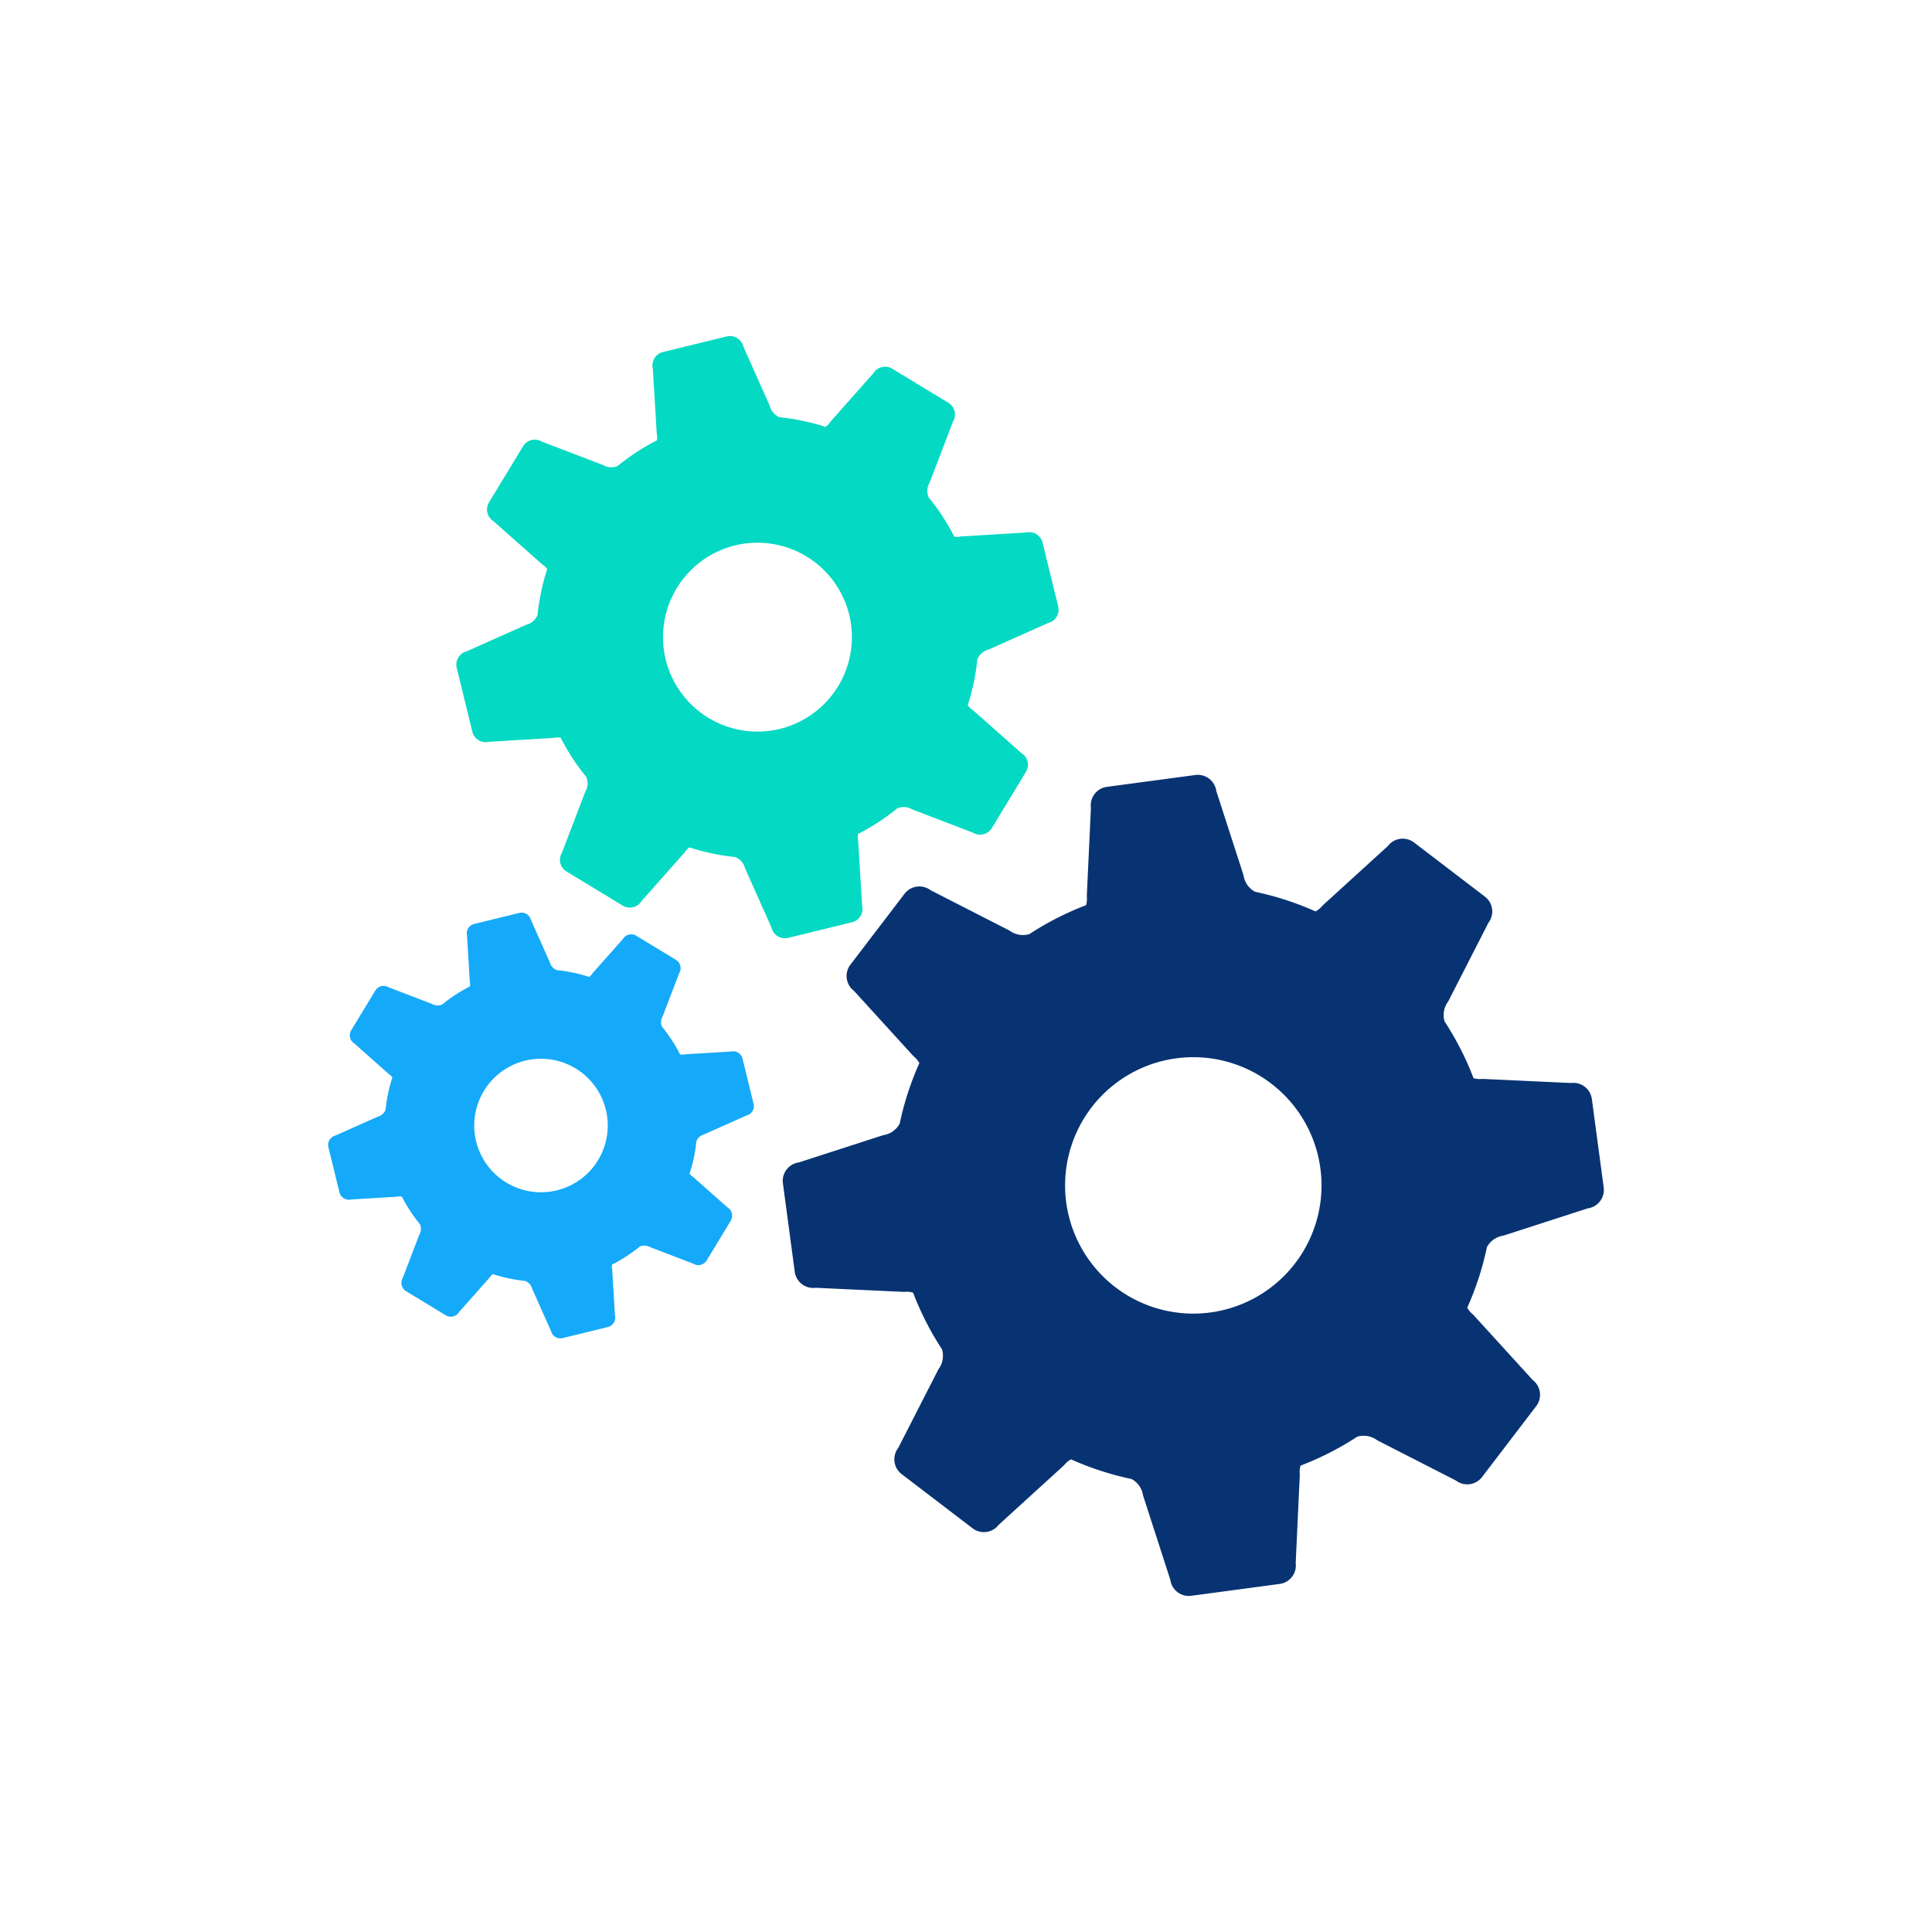 <svg xmlns="http://www.w3.org/2000/svg" width="500" height="500" viewBox="0 0 500 500">
  <g id="DESIGNED_BY_FREEPIK" data-name="DESIGNED BY FREEPIK">
    <g>
      <path d="M335.326,404.501l1.063-22.884a5.786,5.786,0,0,1,.189-2.315,77.029,77.029,0,0,0,14.684-7.492,5.799,5.799,0,0,1,5.13.918l20.401,10.432a4.825,4.825,0,0,0,6.762-.906v-.001l14.014-18.349a4.824,4.824,0,0,0-.906-6.762l-15.43-16.934a5.789,5.789,0,0,1-1.508-1.779,77.314,77.314,0,0,0,5.091-15.671,5.8,5.8,0,0,1,4.277-2.98l21.801-7.049a4.824,4.824,0,0,0,4.142-5.422v-.001l-3.066-22.884a4.823,4.823,0,0,0-5.422-4.141l-22.885-1.063a5.767,5.767,0,0,1-2.315-.189,77.053,77.053,0,0,0-7.492-14.684,5.8,5.8,0,0,1,.918-5.13L385.206,238.812a4.825,4.825,0,0,0-.905-6.762h-.001l-18.349-14.013a4.825,4.825,0,0,0-6.763.905l-16.933,15.43a5.781,5.781,0,0,1-1.78,1.508,77.346,77.346,0,0,0-15.671-5.091,5.797,5.797,0,0,1-2.979-4.276l-7.049-21.802a4.825,4.825,0,0,0-5.423-4.141h0l-22.885,3.065a4.825,4.825,0,0,0-4.141,5.423l-1.063,22.884a5.785,5.785,0,0,1-.189,2.315,77.056,77.056,0,0,0-14.684,7.492,5.8,5.8,0,0,1-5.13-.918l-20.401-10.432a4.825,4.825,0,0,0-6.762.906h0l-14.014,18.35a4.825,4.825,0,0,0,.906,6.762l15.43,16.934a5.789,5.789,0,0,1,1.508,1.78,77.3,77.3,0,0,0-5.091,15.672,5.8,5.8,0,0,1-4.277,2.978l-21.801,7.049a4.826,4.826,0,0,0-4.142,5.423h0l3.066,22.885a4.823,4.823,0,0,0,5.422,4.141l22.885,1.063a5.787,5.787,0,0,1,2.315.189,77.026,77.026,0,0,0,7.491,14.684,5.804,5.804,0,0,1-.917,5.131L232.447,374.746a4.824,4.824,0,0,0,.906,6.762h0L251.703,395.522a4.825,4.825,0,0,0,6.762-.905l16.933-15.431a5.804,5.804,0,0,1,1.78-1.508,77.293,77.293,0,0,0,15.671,5.091,5.8,5.8,0,0,1,2.979,4.277l7.049,21.802a4.825,4.825,0,0,0,5.423,4.141h0l22.885-3.065A4.825,4.825,0,0,0,335.326,404.501Zm-59.386-93.315A33.181,33.181,0,1,1,313.232,339.667,33.18,33.18,0,0,1,275.94,311.185Z" style="fill: #083372"/>
      <path d="M126.544,191.976l16.843-1.018a4.248,4.248,0,0,1,1.711-.043,56.678,56.678,0,0,0,6.639,10.166,4.271,4.271,0,0,1-.269,3.83l-6.037,15.76a3.552,3.552,0,0,0,1.194,4.881h.001l14.538,8.823a3.552,3.552,0,0,0,4.881-1.194L177.235,220.549a4.245,4.245,0,0,1,1.185-1.244,56.938,56.938,0,0,0,11.876,2.498,4.272,4.272,0,0,1,2.518,2.898l6.874,15.413a3.554,3.554,0,0,0,4.296,2.607h.001l16.519-4.042a3.554,3.554,0,0,0,2.607-4.296l-1.018-16.843a4.248,4.248,0,0,1-.043-1.711A56.805,56.805,0,0,0,232.216,209.19a4.269,4.269,0,0,1,3.829.269l15.76,6.038a3.554,3.554,0,0,0,4.882-1.194h0l8.822-14.539a3.554,3.554,0,0,0-1.194-4.882l-12.63-11.19a4.245,4.245,0,0,1-1.244-1.185,56.946,56.946,0,0,0,2.498-11.877,4.273,4.273,0,0,1,2.898-2.517l15.413-6.875a3.553,3.553,0,0,0,2.607-4.295v-.001l-4.042-16.518a3.554,3.554,0,0,0-4.296-2.608L248.675,138.834a4.248,4.248,0,0,1-1.711.043,56.728,56.728,0,0,0-6.639-10.166,4.271,4.271,0,0,1,.269-3.83l6.038-15.76a3.553,3.553,0,0,0-1.194-4.881v-.001l-14.539-8.822a3.554,3.554,0,0,0-4.882,1.194l-11.19,12.63a4.245,4.245,0,0,1-1.185,1.244,56.946,56.946,0,0,0-11.877-2.498,4.271,4.271,0,0,1-2.517-2.898l-6.875-15.413a3.553,3.553,0,0,0-4.296-2.607h0l-16.518,4.042a3.554,3.554,0,0,0-2.608,4.296l1.018,16.843a4.249,4.249,0,0,1,.043,1.711,56.801,56.801,0,0,0-10.166,6.639,4.271,4.271,0,0,1-3.83-.269l-15.76-6.038a3.553,3.553,0,0,0-4.881,1.194h0l-8.823,14.539a3.554,3.554,0,0,0,1.194,4.882l12.63,11.189a4.269,4.269,0,0,1,1.244,1.186,56.946,56.946,0,0,0-2.498,11.877,4.271,4.271,0,0,1-2.898,2.517l-15.413,6.875A3.553,3.553,0,0,0,118.206,172.85h0l4.042,16.518A3.553,3.553,0,0,0,126.544,191.976Zm63.678-50.82a24.44,24.44,0,1,1-17.931,29.548A24.44,24.44,0,0,1,190.222,141.156Z" style="fill: #04d9c3"/>
      <path d="M90.887,310.424l11.907-.72a3.01,3.01,0,0,1,1.209-.031,40.083,40.083,0,0,0,4.694,7.187,3.022,3.022,0,0,1-.19,2.707l-4.268,11.141a2.512,2.512,0,0,0,.844,3.451h0l10.278,6.236a2.512,2.512,0,0,0,3.45-.844l7.91-8.928a3.016,3.016,0,0,1,.838-.88,40.232,40.232,0,0,0,8.396,1.766,3.02,3.02,0,0,1,1.78,2.049l4.859,10.896a2.512,2.512,0,0,0,3.037,1.842h0l11.678-2.857a2.512,2.512,0,0,0,1.842-3.037l-.719-11.907a2.995,2.995,0,0,1-.031-1.209,40.111,40.111,0,0,0,7.187-4.694,3.022,3.022,0,0,1,2.707.19l11.141,4.268a2.512,2.512,0,0,0,3.45-.844h0l6.236-10.278a2.51,2.51,0,0,0-.844-3.45l-8.928-7.91a3.004,3.004,0,0,1-.879-.838,40.288,40.288,0,0,0,1.766-8.396,3.02,3.02,0,0,1,2.049-1.779l10.895-4.859a2.513,2.513,0,0,0,1.843-3.037h0l-2.857-11.678a2.513,2.513,0,0,0-3.037-1.842l-11.906.719a3.015,3.015,0,0,1-1.21.031,40.069,40.069,0,0,0-4.693-7.186,3.017,3.017,0,0,1,.19-2.707l4.267-11.141a2.511,2.511,0,0,0-.844-3.451h0l-10.277-6.236a2.511,2.511,0,0,0-3.451.844l-7.91,8.928a2.993,2.993,0,0,1-.838.879,40.287,40.287,0,0,0-8.396-1.766,3.022,3.022,0,0,1-1.779-2.049l-4.859-10.895a2.512,2.512,0,0,0-3.037-1.843h0l-11.678,2.857a2.512,2.512,0,0,0-1.843,3.037l.719,11.906a3.015,3.015,0,0,1,.031,1.21,40.079,40.079,0,0,0-7.187,4.693,3.017,3.017,0,0,1-2.707-.19l-11.141-4.267a2.512,2.512,0,0,0-3.451.844h0l-6.236,10.278a2.512,2.512,0,0,0,.844,3.45l8.928,7.91a3.006,3.006,0,0,1,.88.838,40.233,40.233,0,0,0-1.766,8.396,3.025,3.025,0,0,1-2.049,1.78L86.836,293.867a2.511,2.511,0,0,0-1.842,3.037h0L87.85,308.581A2.513,2.513,0,0,0,90.887,310.424Zm45.015-35.925a17.277,17.277,0,1,1-12.676,20.888A17.276,17.276,0,0,1,135.902,274.5Z" style="fill: #15aaf9"/>
    </g>
  </g>
</svg>
